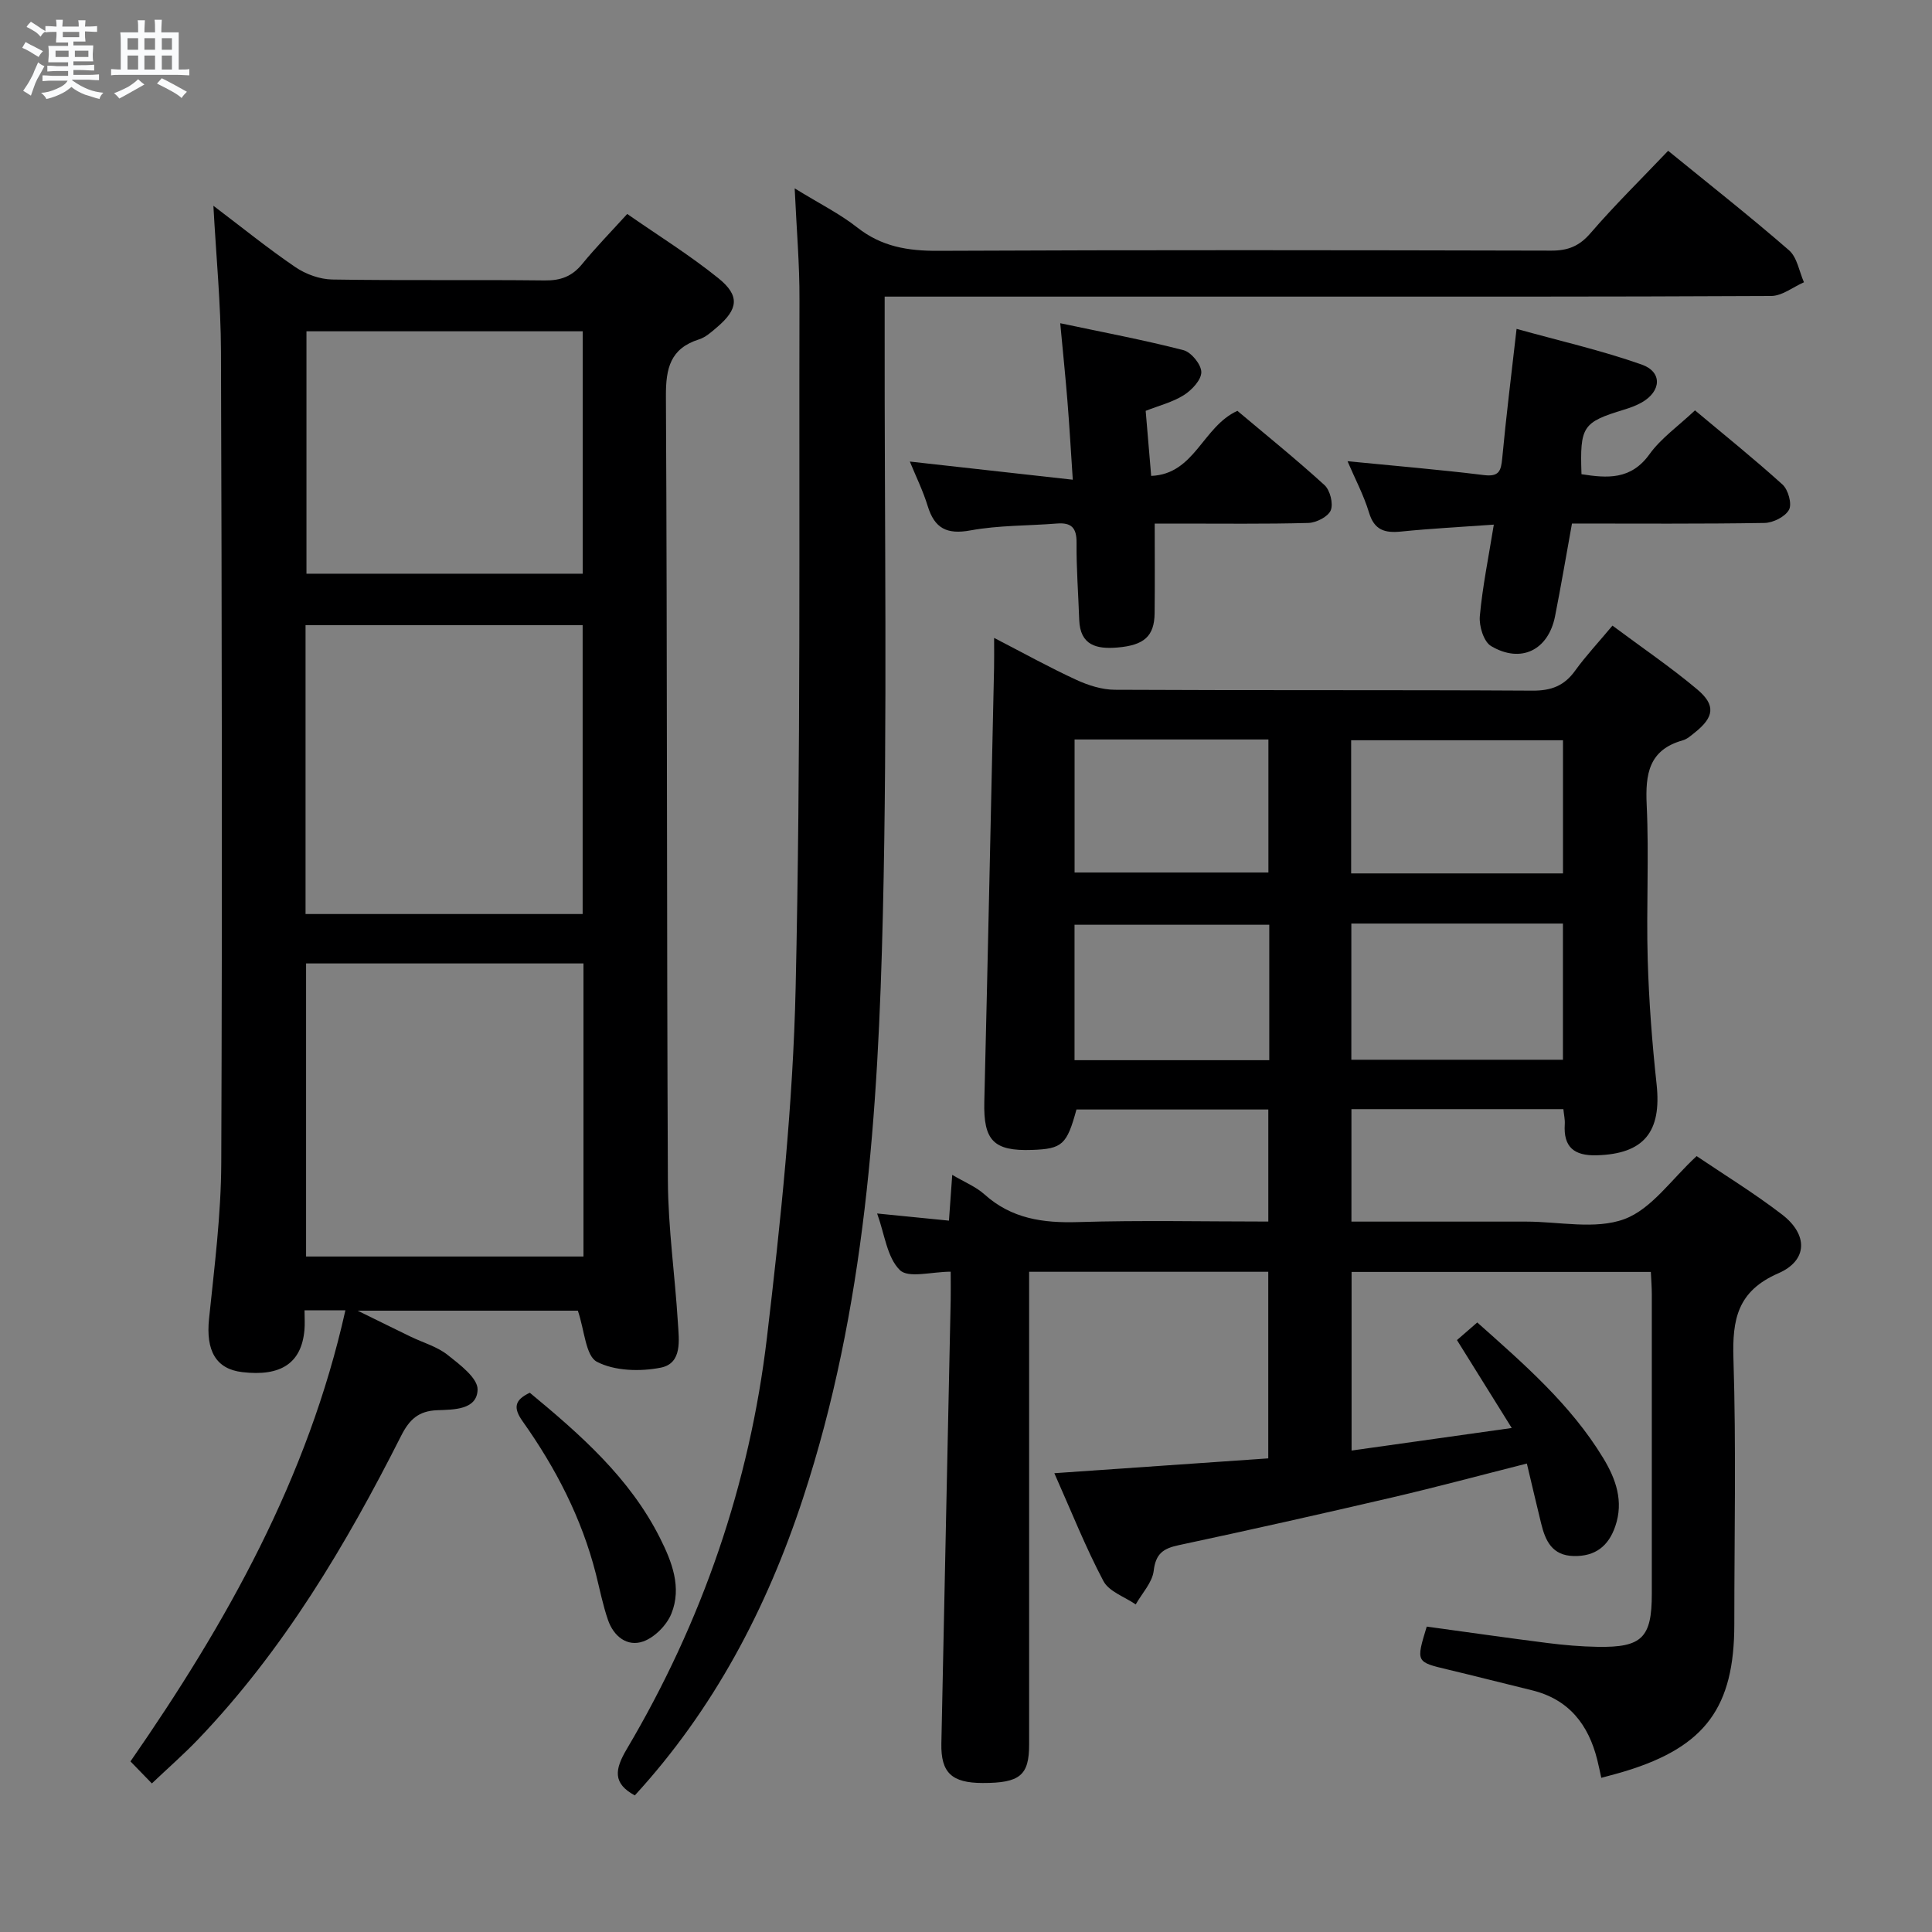 <svg enable-background="new 0 0 400 400" viewBox="0 0 400 400" xmlns="http://www.w3.org/2000/svg"><rect x="0" y="0" width="400" height="400" fill="#808080" stroke="none"/><path d="m6.8 9.5c.6.3 1.3.7 2.1 1.1-.4.4-.7.8-.9 1.2-.7-.4-1.3-.8-1.8-1.1s-1.1-.6-1.6-.8c.2-.4.5-.8.7-1.2.4.2.8.5 1.5.8zm.9 6.9c-.3.6-.5 1.1-.7 1.7s-.4 1.1-.6 1.7c-.6-.4-1.1-.7-1.6-1 .7-1 1.2-1.8 1.5-2.4.3-.5.6-1.1.8-1.7.3-.6.5-1.2.8-1.8.3.3.8.6 1.3.8-.7 1.3-1.2 2.2-1.5 2.7zm.1-11c.4.3 1 .7 1.7 1.1-.5.2-.8.6-1.1 1.1-.5-.6-1-1-1.4-1.2s-.9-.6-1.5-.8c.2-.4.5-.7.9-1.1.5.3.9.6 1.4.9zm10.5 13.1c1 .4 2 .6 3.1.7-.4.4-.7.8-.8 1.3-.9-.2-1.9-.6-3-.9-1-.4-2-.9-2.8-1.6-.5.4-1.1.9-1.9 1.3s-1.9.9-3.3 1.2c-.1-.3-.5-.8-1.1-1.3 1 0 2.1-.3 3.2-.8 1.2-.5 1.9-1 2.3-1.7h-3.2c-.4 0-1 0-2 .1v-1.2c1 0 1.7.1 2 .1h3.3v-1h-2.3c-.2 0-.9 0-2 .1v-1.2c1.2 0 1.9.1 2 .1h2.3v-.8h-4.1c0-.7.1-1.2.1-1.6 0-.5 0-1.1-.1-1.8h4.1v-.7h-2.5c0-.6.1-1.1.1-1.6v-.6h-.5c-.4 0-1 0-1.8.1v-1.3c1.2 0 1.9.1 2.1.1h.2c0-.3 0-.8-.1-1.4h1.4c0 .6-.1 1-.1 1.4h3.4c0-.4 0-.8-.1-1.3h1.5c0 .4-.1.9-.1 1.3.7 0 1.5 0 2.5-.1v1.2c-1 0-1.8-.1-2.5-.1v.6c0 .3 0 .8.1 1.5h-2.5v.8h4.1c0 .7-.1 1.3-.1 1.8s0 1 .1 1.5h-4.1v.8h1.4c.8 0 1.8 0 2.9-.1v1.2c-1 0-1.9-.1-2.8-.1h-1.5v1h3.2c.3 0 1 0 2.1-.1v1.2c-1.1 0-1.8-.1-2.1-.1h-3.4l-.1.1c1.4 1 2.4 1.5 3.4 1.9zm-4.1-6.7v-1.3h-2.7v1.3zm2.2-4.1v-1.1h-3.4v1.1zm1.9 4.1v-1.3h-2.8v1.3z" fill="#fafbfc"/><path d="m37 6.7v2.3 5.4c1 0 1.8 0 2.2-.1v1.3c-.6 0-1.5-.1-2.5-.1h-11.9c-.7 0-1.3 0-1.8.1v-1.3c.5 0 1.1.1 2 .1v-5.2c0-1 0-1.8-.1-2.5h3.7c0-1.3 0-2.1-.1-2.5h1.5c0 .4-.1 1.3-.1 2.5h2.2c0-1.2 0-2.1-.1-2.6h1.5c0 .4-.1 1.3-.1 2.6zm-12.3 13.7c-.3-.4-.7-.8-1.1-1.1 1.1-.4 2.1-.9 2.9-1.3.8-.5 1.5-1 2.1-1.6.4.4.9.8 1.3 1.1-2.5 1.4-4.2 2.4-5.2 2.9zm3.9-10.1v-2.4h-2.2v2.4zm0 4.1v-2.9h-2.2v2.9zm3.5-4.1v-2.4h-2.2v2.4zm0 4.1v-2.9h-2.2v2.9zm.4 2.9 1-1.1c.6.3 1.4.7 2.5 1.3s2 1.1 2.7 1.5c-.4.4-.8.8-1.1 1.3-.8-.8-2.5-1.7-5.1-3zm3.1-7v-2.4h-2.1v2.4zm0 4.1v-2.9h-2.1v2.9z" fill="#fafbfc"/><g fill="#000001"><path d="m333.84 129.53c6.16 4.59 12.09 8.61 17.55 13.2 3.9 3.28 3.49 5.76-.5 8.94-.78.62-1.59 1.36-2.5 1.61-7.04 1.98-7.76 6.99-7.46 13.38.5 10.64-.1 21.33.21 31.99.25 8.62.91 17.25 1.84 25.83 1.07 9.9-2.64 14.44-12.41 14.71-4.65.13-6.91-1.68-6.6-6.44.06-.95-.17-1.93-.29-3.11-14.62 0-29.05 0-43.88 0v23.28h34.67 1.5c6.83 0 14.29 1.7 20.32-.51 5.65-2.08 9.79-8.29 14.98-13.05 5.63 3.81 11.89 7.64 17.68 12.09 5.41 4.15 5.36 9.51-.76 12.17-8.46 3.68-9.56 9.52-9.3 17.7.58 18.31.18 36.66.18 54.99 0 17.13-6.01 25.29-22.39 30.34-1.58.49-3.18.89-5.15 1.43-.29-1.31-.53-2.52-.83-3.71-1.83-7.34-5.9-12.57-13.58-14.43-5.8-1.41-11.57-2.9-17.37-4.28-6.59-1.57-6.6-1.53-4.36-8.89 8.26 1.13 16.59 2.33 24.94 3.39 3.46.44 6.95.74 10.43.8 9.19.16 11.23-1.88 11.23-10.96.01-20.67.01-41.33 0-62 0-1.46-.12-2.93-.2-4.66-20.68 0-41.11 0-61.96 0v36.98c10.8-1.52 21.41-3.01 33.16-4.67-3.95-6.34-7.49-12.01-11.34-18.2 1.21-1.05 2.55-2.21 4.2-3.65 9.58 8.54 19.29 16.91 26.05 28.03 2.66 4.37 4.31 9 2.52 14.19-1.4 4.08-4.13 6.24-8.6 6.14s-5.86-3.14-6.74-6.73c-.98-4-1.91-8-2.96-12.42-9.68 2.45-18.74 4.89-27.88 7.02-14.7 3.42-29.43 6.73-44.19 9.88-3.19.68-4.77 1.73-5.19 5.31-.29 2.43-2.42 4.65-3.72 6.96-2.29-1.58-5.53-2.65-6.69-4.84-3.7-6.99-6.63-14.4-10.16-22.33 15.19-1.05 29.54-2.05 44.29-3.07 0-12.97 0-25.66 0-38.63-16.32 0-32.57 0-49.51 0v5.9 91.99c0 6.39-1.93 7.96-9.62 7.95-6.39-.01-8.67-2.11-8.55-8.17.62-30.62 1.29-61.23 1.93-91.85.04-1.8 0-3.61 0-5.84-3.9 0-8.76 1.41-10.52-.33-2.66-2.61-3.15-7.42-4.71-11.72 5.14.51 9.78.97 14.87 1.48.25-3.52.45-6.22.68-9.48 2.53 1.5 4.9 2.45 6.68 4.05 5.61 5.04 12.11 5.95 19.38 5.73 12.98-.4 25.98-.11 39.38-.11 0-7.75 0-15.3 0-23.2-13.19 0-26.46 0-39.72 0-1.99 7.29-2.93 8.15-9.2 8.37-7.96.28-10.07-1.97-9.88-9.93.73-29.95 1.36-59.9 2.02-89.85.04-1.78.01-3.56.01-6.23 6.16 3.18 11.49 6.14 17.01 8.68 2.47 1.14 5.32 2.05 8 2.06 28.83.15 57.66.01 86.49.18 3.89.02 6.57-1.02 8.82-4.17 2.21-3.06 4.85-5.87 7.7-9.29zm-54.06 61.68v28.2h43.81c0-9.66 0-18.9 0-28.2-14.71 0-29.02 0-43.81 0zm43.82-10.38c0-9.57 0-18.62 0-27.57-14.81 0-29.23 0-43.86 0v27.57zm-60.81 10.63c-13.74 0-27.1 0-40.32 0v28.04h40.32c0-9.43 0-18.54 0-28.04zm-40.31-38.36v27.54h40.13c0-9.39 0-18.43 0-27.54-13.5 0-26.61 0-40.13 0z"/><path d="m31.44 369.24c-1.57-1.62-2.96-3.04-4.43-4.56 19.91-28.7 36.75-58.66 44.5-93.39-2.93 0-5.47 0-8.46 0 0 1.51.1 2.81-.02 4.09-.61 6.82-4.84 9.66-12.9 8.7-5.45-.65-7.53-4.47-6.85-11.04 1.11-10.74 2.49-21.53 2.53-32.3.22-55.99.12-111.98-.06-167.97-.03-9.77-.99-19.54-1.57-30.17 5.93 4.49 11.29 8.84 16.98 12.71 2.16 1.47 5.06 2.52 7.65 2.56 14.66.24 29.33.02 43.99.19 3.28.04 5.63-.83 7.71-3.37 2.83-3.46 5.96-6.66 9.35-10.39 6.44 4.48 12.94 8.52 18.86 13.29 4.52 3.64 4.13 6.42-.29 10.18-1.13.96-2.33 2.06-3.7 2.49-5.95 1.89-6.89 5.96-6.86 11.78.29 54.15.15 108.31.41 162.47.05 9.78 1.47 19.55 2.07 29.34.22 3.58.96 8.41-3.55 9.31-4.26.84-9.54.7-13.22-1.22-2.33-1.22-2.55-6.48-3.94-10.58-14.09 0-29.26 0-45.6 0 4.33 2.12 7.67 3.78 11.02 5.4 2.55 1.23 5.42 2.03 7.59 3.74 2.53 2 6.29 4.82 6.23 7.21-.11 4.22-5.01 4.13-8.34 4.26-3.9.14-5.79 1.94-7.48 5.28-11.44 22.64-24.34 44.35-42.01 62.83-2.99 3.12-6.25 5.97-9.61 9.16zm89.36-169.77c-19.47 0-38.47 0-57.43 0v60.68h57.43c0-20.38 0-40.32 0-60.68zm-57.54-70.03v59.8h57.37c0-20.08 0-39.81 0-59.8-19.19 0-38.08 0-57.37 0zm57.38-10.66c0-17 0-33.53 0-50.19-19.3 0-38.3 0-57.19 0v50.19z"/><path d="m164.53 39c5.18 3.19 9.37 5.27 12.97 8.11 5.03 3.96 10.46 4.85 16.7 4.82 42.33-.2 84.66-.14 126.98-.04 3.45.01 5.81-.93 8.13-3.63 4.98-5.78 10.45-11.14 16.06-17.04 8.44 6.88 16.91 13.54 25.03 20.6 1.68 1.46 2.1 4.38 3.09 6.62-2.26.99-4.52 2.83-6.79 2.84-35.16.18-70.32.13-105.49.13-23.83 0-47.66 0-71.49 0-1.97 0-3.93 0-6.56 0v6.33c-.06 40.49.59 81.01-.37 121.48-.97 40.87-3.61 81.67-16.55 121.01-7.52 22.88-18.5 43.7-34.81 61.49-4.57-2.48-4.2-5.32-1.66-9.6 15.6-26.35 25.44-54.87 29.02-85.22 2.84-24.06 5.4-48.26 5.94-72.45 1.07-47.45.69-94.93.79-142.4.04-7.28-.6-14.55-.99-23.05z"/><path d="m278.99 95.49c9.82.97 19.05 1.74 28.23 2.87 3.15.39 3.55-.86 3.8-3.48.8-8.58 1.87-17.13 2.97-26.79 8.95 2.49 17.6 4.46 25.91 7.39 4.32 1.53 4.06 5.52.03 7.83-1.14.65-2.42 1.11-3.68 1.5-8.6 2.62-9.16 3.44-8.82 13.37 5.33.83 10.23 1.22 14.08-4.14 2.38-3.31 5.92-5.78 9.42-9.08 5.83 4.89 12.14 9.95 18.12 15.36 1.17 1.06 2 4.01 1.35 5.21-.78 1.45-3.29 2.71-5.07 2.74-13.13.22-26.27.12-39.87.12-1.19 6.59-2.26 12.9-3.5 19.18-1.39 7.03-7.05 9.86-13.25 6.19-1.52-.9-2.51-4.13-2.33-6.17.55-6.09 1.79-12.11 2.9-18.97-6.73.48-12.97.8-19.18 1.43-3.38.34-5.57-.26-6.67-3.96-1.1-3.62-2.92-7.03-4.44-10.6z"/><path d="m239.07 108.41c0 6.67.05 12.63-.02 18.58-.06 4.74-2.19 6.61-7.69 7.07-4.3.36-7.73-.41-7.92-5.74-.18-5.32-.6-10.64-.55-15.95.03-3.09-1.07-4.22-4.07-3.98-5.96.48-12.03.35-17.87 1.42-4.9.9-7.45-.39-8.88-5.04-.97-3.16-2.45-6.16-3.7-9.21 10.95 1.22 21.74 2.42 33.74 3.76-.42-6.24-.7-11.28-1.11-16.31-.4-4.95-.91-9.89-1.49-16.09 8.92 1.89 17.29 3.46 25.52 5.58 1.61.42 3.69 2.98 3.69 4.55 0 1.62-1.97 3.71-3.61 4.75-2.33 1.47-5.14 2.17-7.91 3.26.36 4.31.71 8.43 1.14 13.47 9.05-.36 10.62-10.18 17.85-13.47 5.73 4.83 12.05 9.92 18.03 15.37 1.16 1.06 1.86 3.84 1.3 5.22-.54 1.32-2.98 2.57-4.62 2.62-8.99.25-17.99.12-26.99.13-1.78.01-3.56.01-4.84.01z"/><path d="m109.69 288.35c10.44 8.65 20.67 17.59 26.94 30.05 2.48 4.92 4.58 10.27 2.36 15.72-.96 2.36-3.45 4.88-5.81 5.72-3.32 1.18-6.13-1.06-7.29-4.41-1.08-3.11-1.71-6.37-2.52-9.57-2.94-11.56-8.33-21.96-15.18-31.61-1.97-2.79-1.66-4.4 1.5-5.9z"/></g></svg>